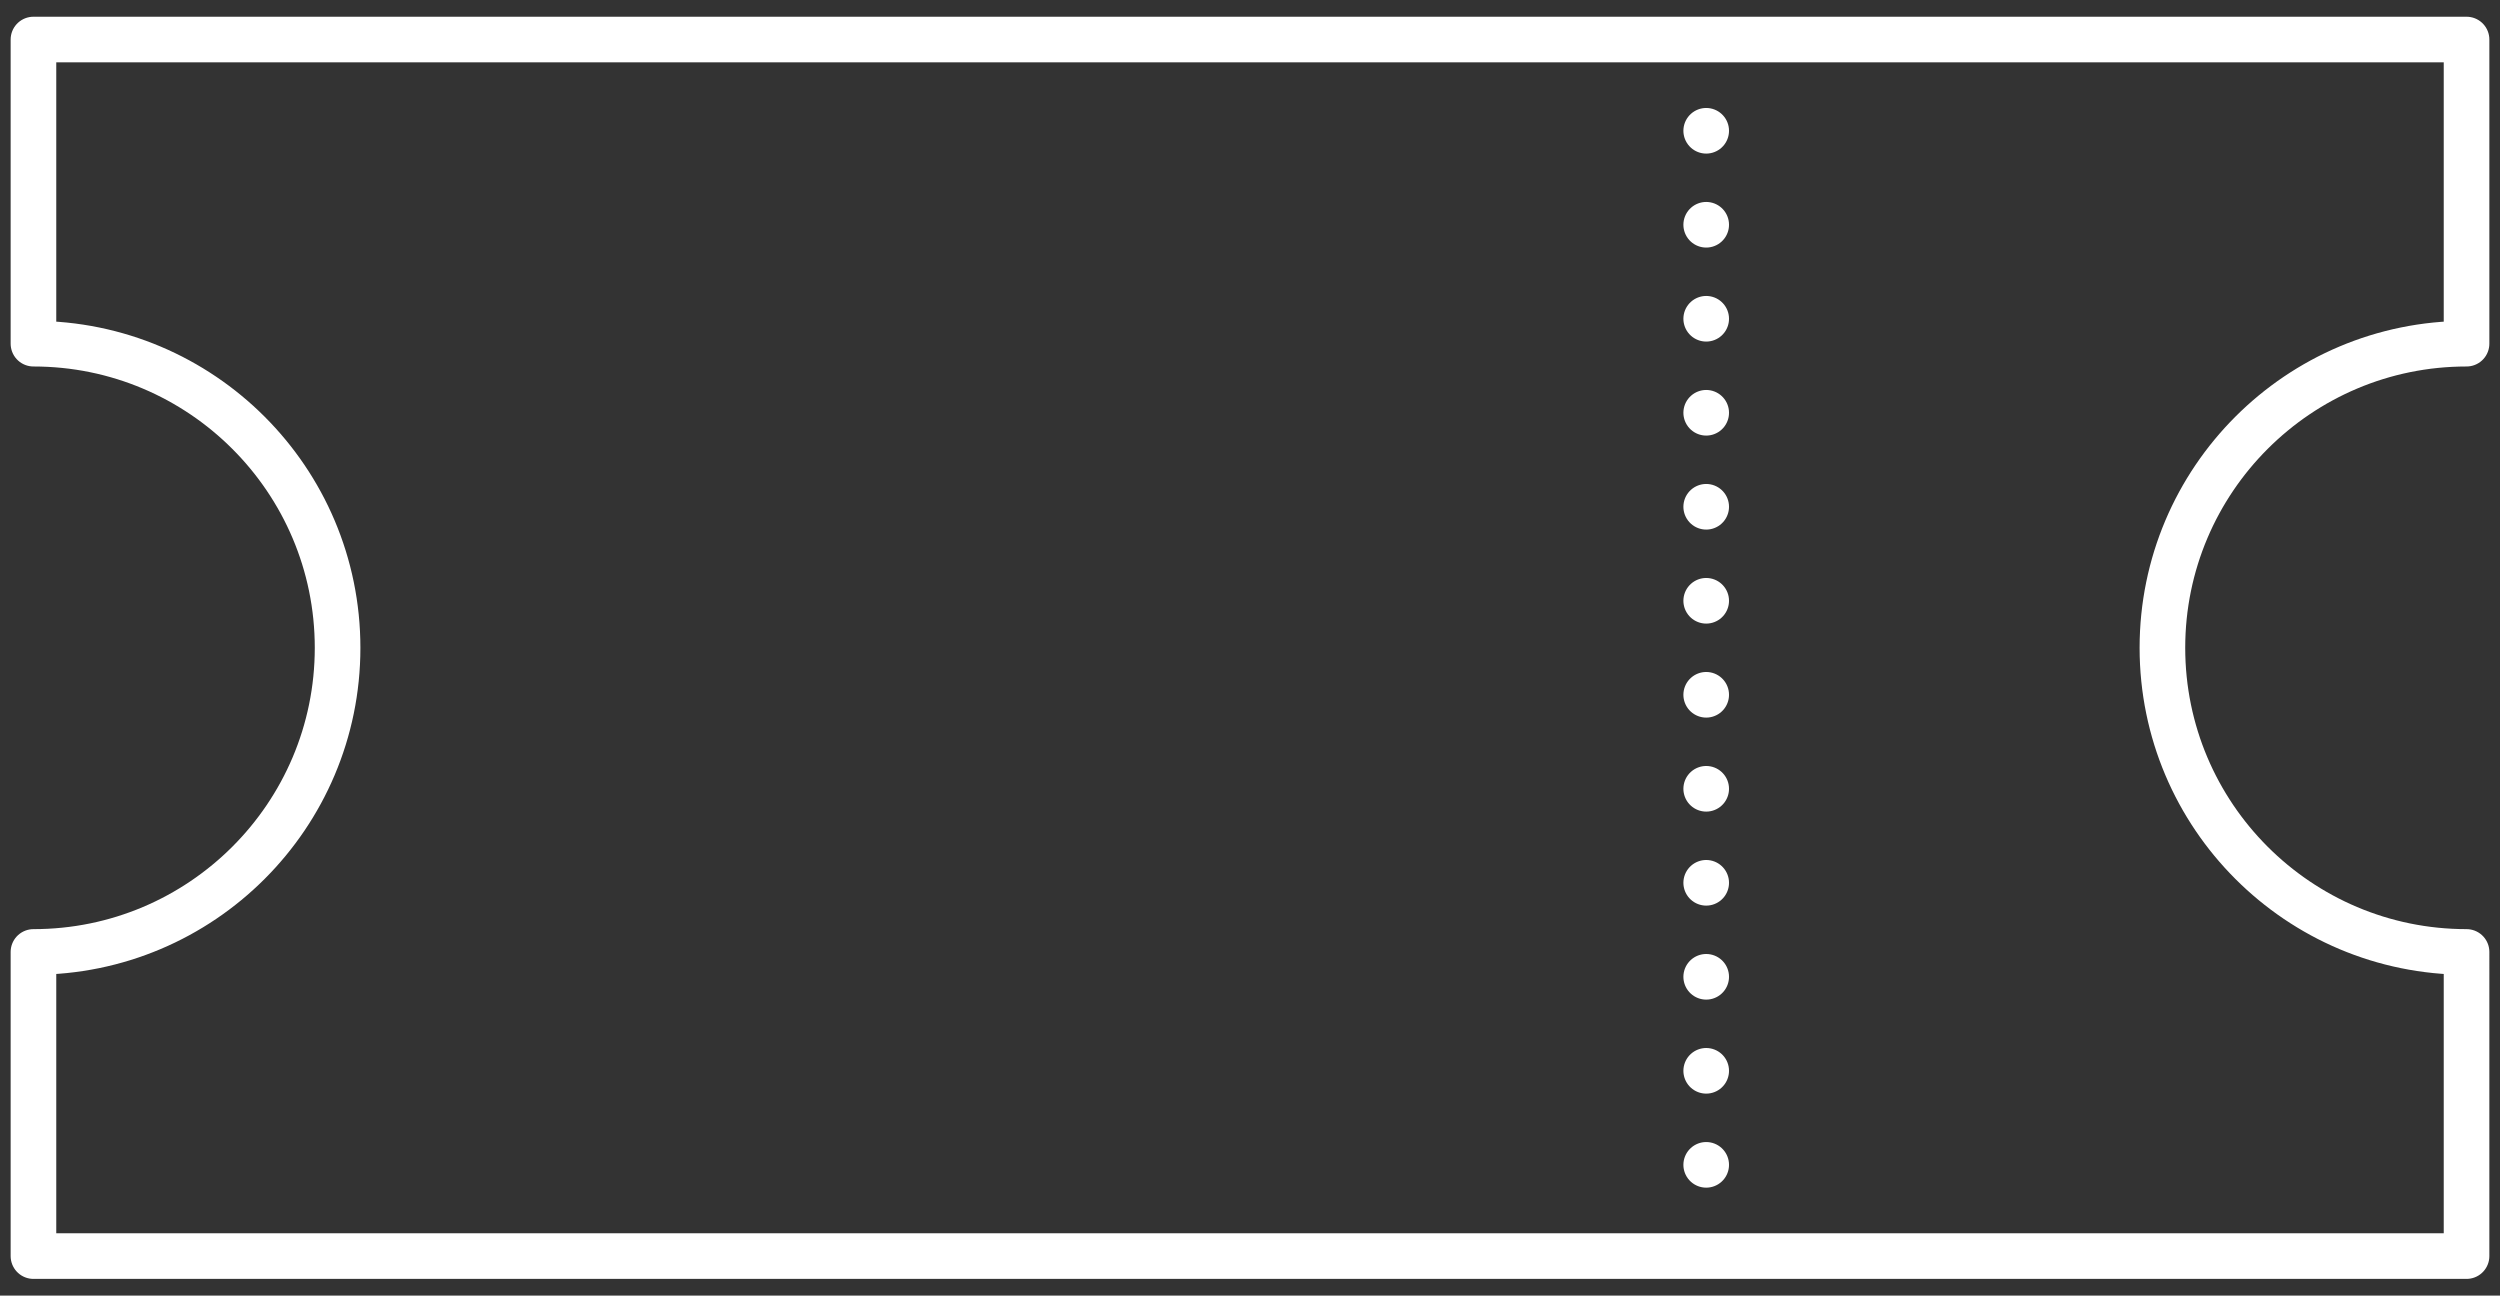 <?xml version="1.0" encoding="utf-8"?>
<!-- Generator: Adobe Illustrator 18.1.1, SVG Export Plug-In . SVG Version: 6.00 Build 0)  -->
<!DOCTYPE svg PUBLIC "-//W3C//DTD SVG 1.1//EN" "http://www.w3.org/Graphics/SVG/1.1/DTD/svg11.dtd">
<svg version="1.1" id="Layer_1" xmlns="http://www.w3.org/2000/svg" xmlns:xlink="http://www.w3.org/1999/xlink" x="0px" y="0px"
	 width="822px" height="426px" viewBox="0 0 822 426" enable-background="new 0 0 822 426" xml:space="preserve">
<rect x="0" y="0" width="822" height="426" fill="#333333" stroke="none"/>
<path fill="none" stroke="#FFFFFF" stroke-width="15" stroke-linecap="round" stroke-linejoin="round" stroke-miterlimit="10" d="
	M811,113V13H11v100c55.2,0,100,44.8,100,100c0,55.2-44.8,100-100,100v100h800V313c-55.2,0-100-44.8-100-100
	C711,157.8,755.8,113,811,113z"/>
<g>
	<g>
		
			<line fill="none" stroke="#FFFFFF" stroke-width="15" stroke-linecap="round" stroke-linejoin="round" x1="561" y1="43" x2="561" y2="43"/>
		
			<line fill="none" stroke="#FFFFFF" stroke-width="15" stroke-linecap="round" stroke-linejoin="round" stroke-dasharray="0,30.909" x1="561" y1="73.9" x2="561" y2="367.5"/>
		
			<line fill="none" stroke="#FFFFFF" stroke-width="15" stroke-linecap="round" stroke-linejoin="round" x1="561" y1="383" x2="561" y2="383"/>
	</g>
</g>
</svg>
